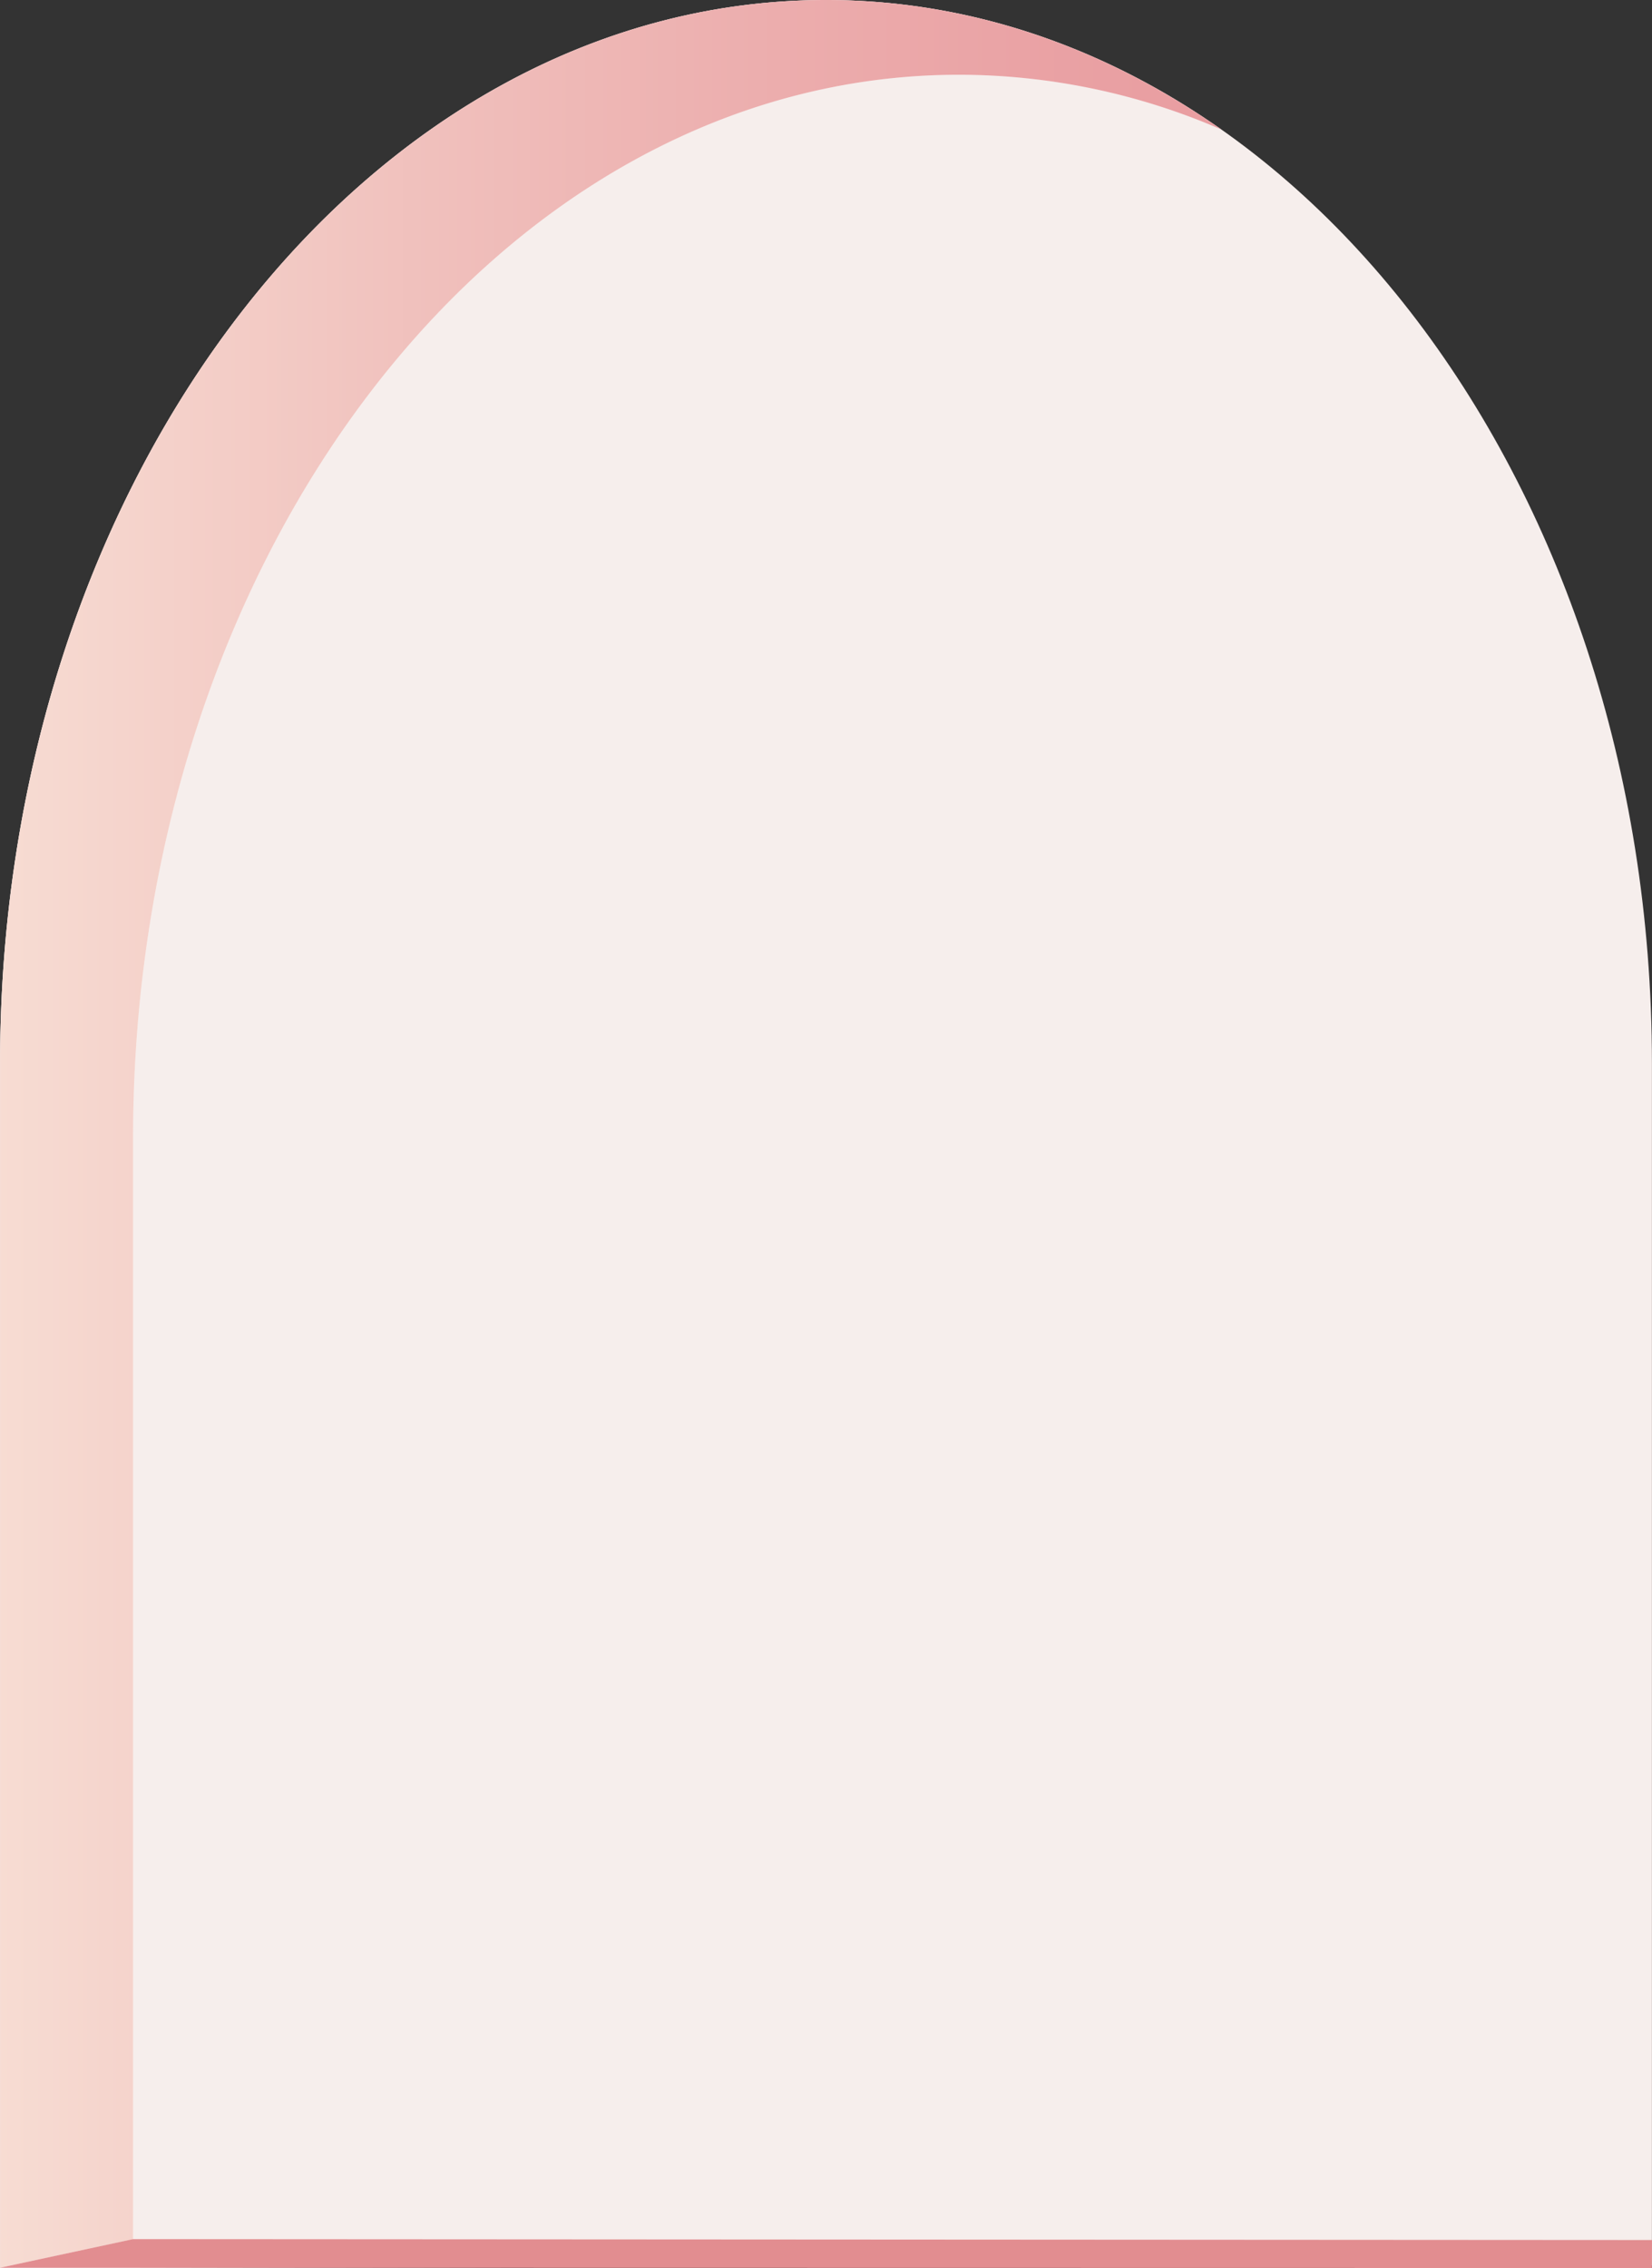 <svg xmlns="http://www.w3.org/2000/svg" xmlns:xlink="http://www.w3.org/1999/xlink" width="624" height="856.7" viewBox="0 0 624 856.7">
  <rect x="0" y="0" width="624" height="856.7" fill="#333333" stroke="none"/>
  <defs>
    <linearGradient id="linear-gradient" y1="0.5" x2="1" y2="0.5" gradientUnits="objectBoundingBox">
      <stop offset="0" stop-color="#f0bba8"/>
      <stop offset="0.332" stop-color="#e3857d"/>
      <stop offset="0.626" stop-color="#da5d5d"/>
      <stop offset="0.858" stop-color="#d5454a"/>
      <stop offset="1" stop-color="#d33c43"/>
    </linearGradient>
  </defs>
  <g id="fenêtre" transform="translate(-648 -129.65)">
    <path id="Tracé_2" data-name="Tracé 2" d="M960,129.65c-172.3,0-311.973,179.78-311.973,401.548V986.35l623.946-1.064V531.2C1271.969,309.43,1132.294,129.65,960,129.65Z" fill="#f6eeec"/>
    <path id="Tracé_565" data-name="Tracé 565" d="M960,129.65c-172.3,0-311.973,179.78-311.973,401.548V986.183l50.243-10.772V559.431c0-221.768,139.675-401.548,311.972-401.548a249.273,249.273,0,0,1,99.123,20.707C1065,147.393,1014.109,129.65,960,129.65Z" fill="#fff"/>
    <path id="Tracé_3" data-name="Tracé 3" d="M960,129.65c-172.3,0-311.973,179.78-311.973,401.548V986.183l50.243-10.772V559.431c0-221.768,139.675-401.548,311.972-401.548a249.273,249.273,0,0,1,99.123,20.707C1065,147.393,1014.109,129.65,960,129.65Z" opacity="0.5" fill="url(#linear-gradient)"/>
    <path id="Tracé_4" data-name="Tracé 4" d="M1272,975.71l-573.72-.338L648,986.187l623.969.1Z" fill="#e28d90"/>
  </g>
</svg>
